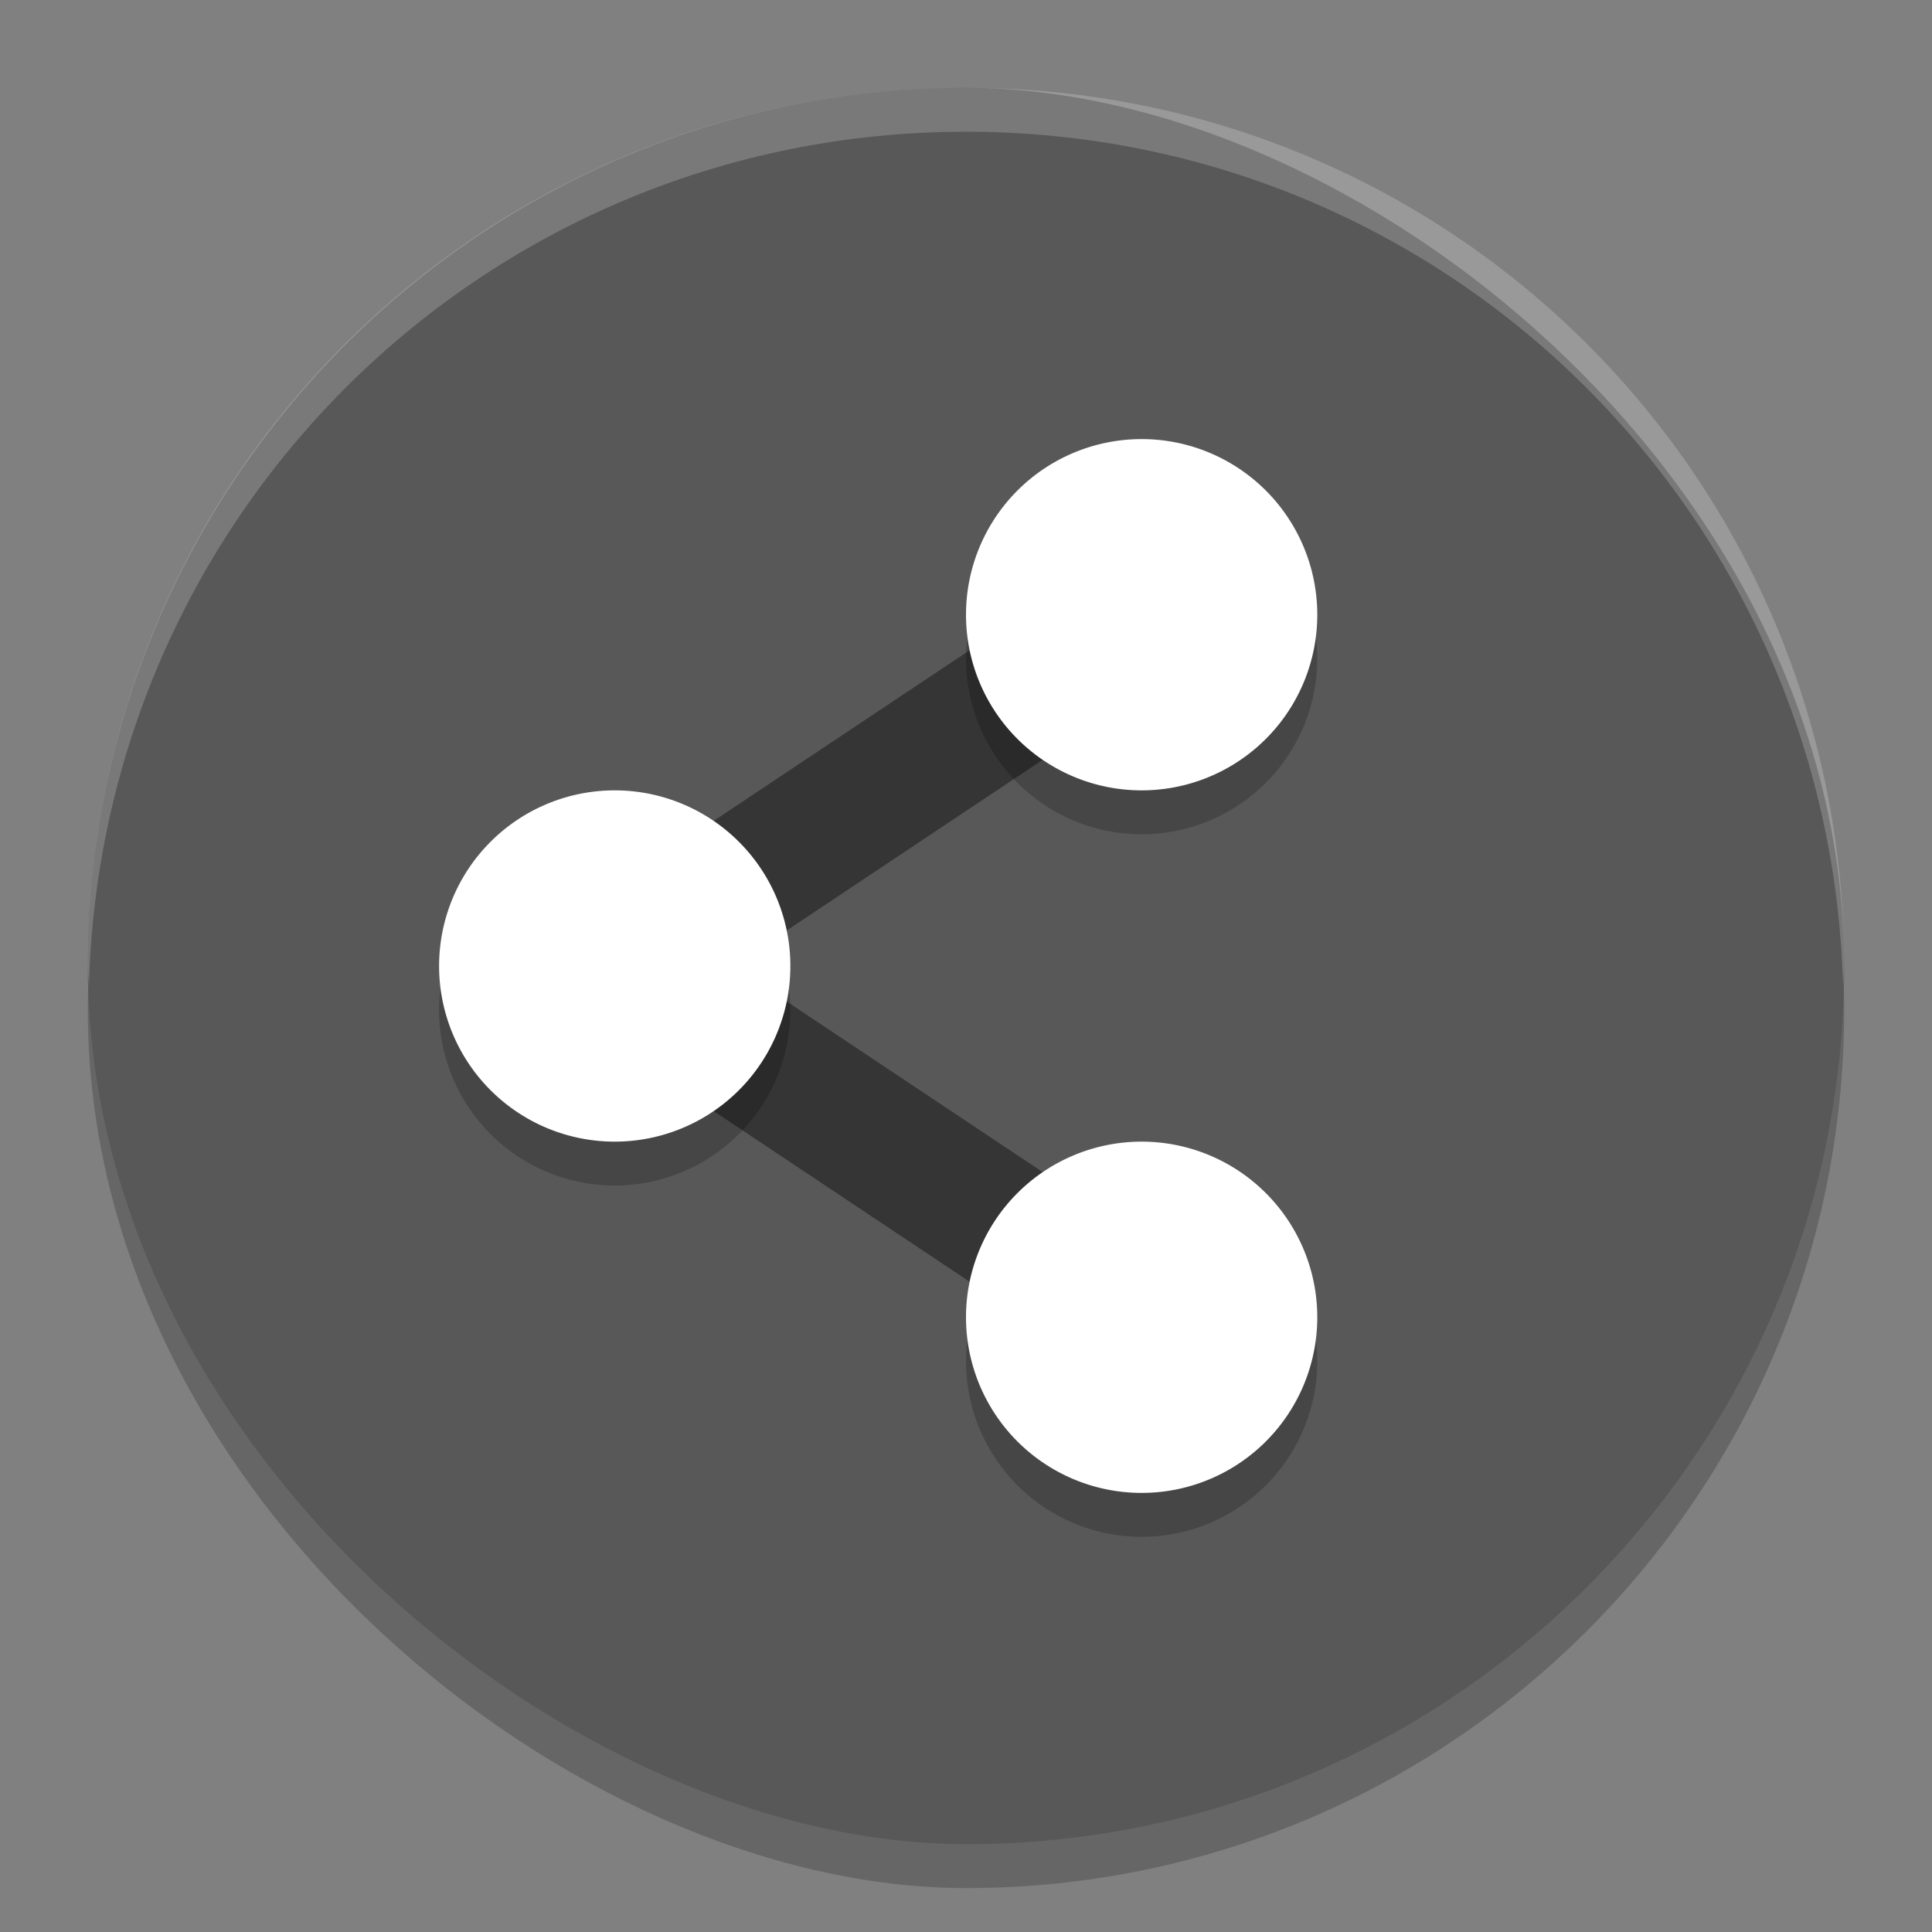 <svg xmlns="http://www.w3.org/2000/svg" width="22" height="22" version="1">
 <rect width="100%" height="100%" fill="#808080" stroke="none"/>
 <rect width="20" height="20" x="-21.5" y="-21" rx="10" ry="10" transform="matrix(0,-1,-1,0,0,0)" style="opacity:0.2"/>
 <rect style="fill:#585858" width="20" height="20" x="-21" y="-21" rx="10" ry="10" transform="matrix(0,-1,-1,0,0,0)"/>
 <path style="opacity:0.4;fill:none;stroke:#000000;stroke-width:1.5" d="M 13,15 7,11 13,7"/>
 <path d="m 13,5.5 a 2,2 0 0 0 -2,2 2,2 0 0 0 2,2 2,2 0 0 0 2,-2 2,2 0 0 0 -2,-2 z m -6,4 a 2,2 0 0 0 -2,2 2,2 0 0 0 2,2 2,2 0 0 0 2,-2 2,2 0 0 0 -2,-2 z m 6,4 a 2,2 0 0 0 -2,2 2,2 0 0 0 2,2 2,2 0 0 0 2,-2 2,2 0 0 0 -2,-2 z" style="opacity:0.2;fill-rule:evenodd"/>
 <path style="fill:#ffffff;fill-rule:evenodd" d="M 13,5 A 2,2 0 0 0 11,7 2,2 0 0 0 13,9 2,2 0 0 0 15,7 2,2 0 0 0 13,5 Z M 7,9 A 2,2 0 0 0 5,11 2,2 0 0 0 7,13 2,2 0 0 0 9,11 2,2 0 0 0 7,9 Z m 6,4 a 2,2 0 0 0 -2,2 2,2 0 0 0 2,2 2,2 0 0 0 2,-2 2,2 0 0 0 -2,-2 z"/>
 <path style="opacity:0.2;fill:#ffffff" d="M 11,1 C 5.46,1 1,5.46 1,11 1,11.084 1.01,11.166 1.012,11.25 1.145,5.828 5.544,1.5 11,1.5 c 5.456,0 9.855,4.328 9.988,9.75 C 20.99,11.166 21,11.084 21,11 21,5.46 16.54,1 11,1 Z"/>
</svg>
